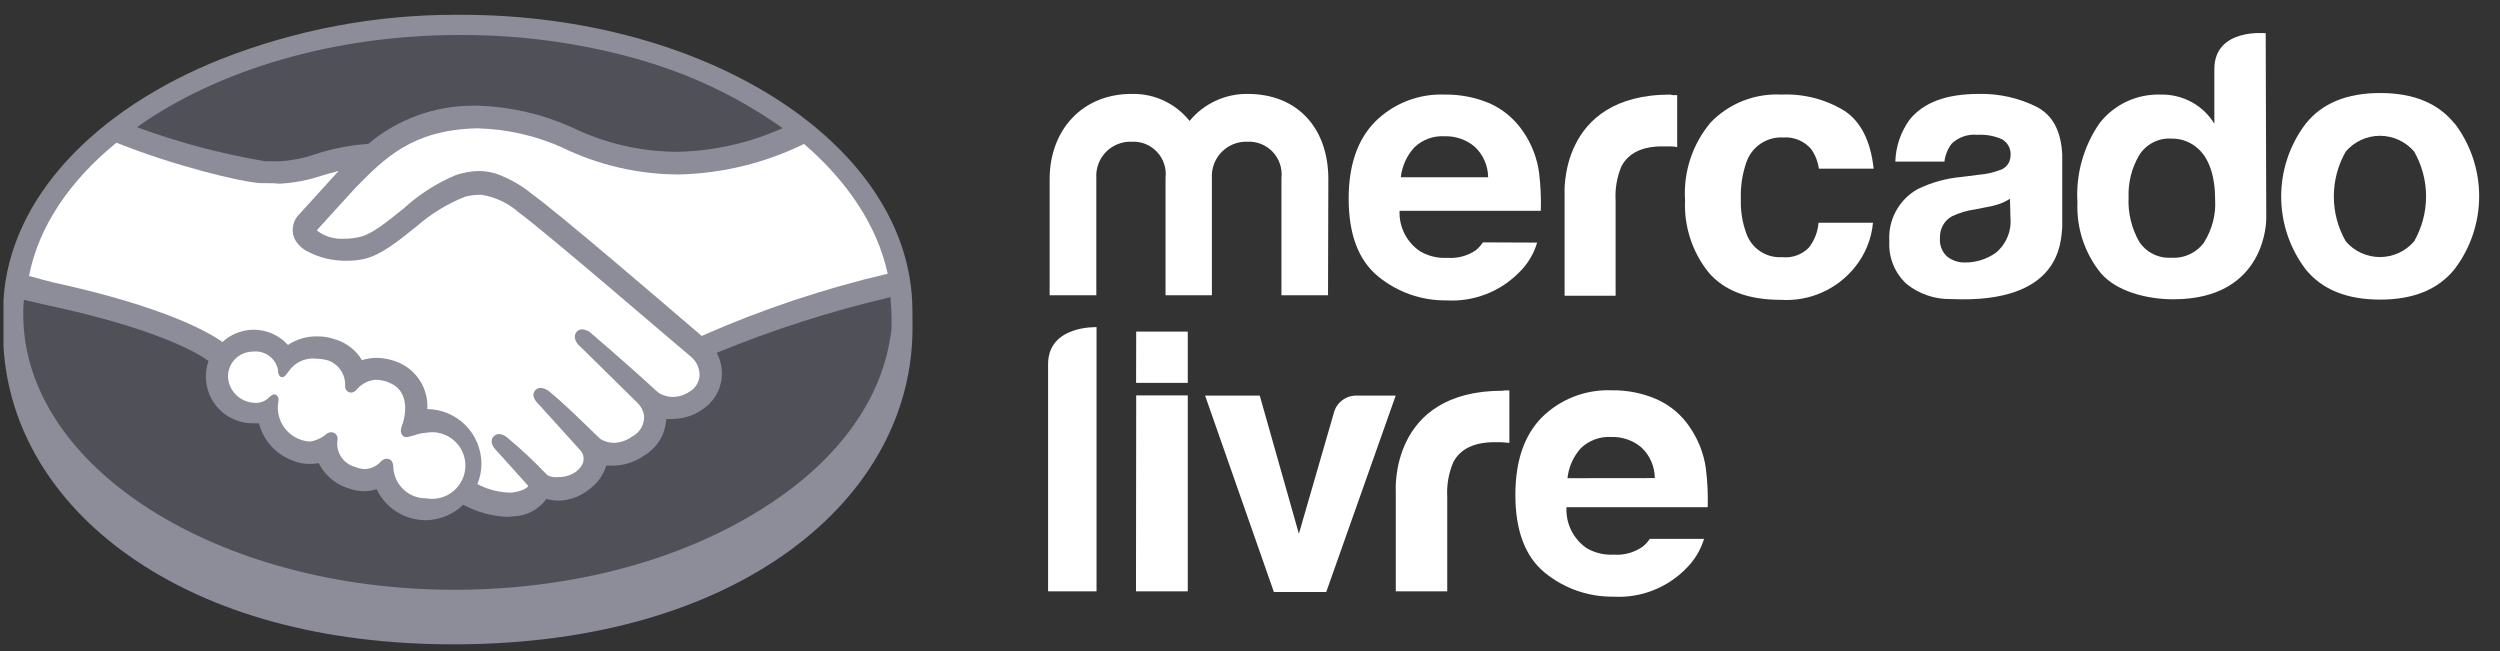 <svg width="119" height="31" viewBox="0 0 119 31" fill="none" xmlns="http://www.w3.org/2000/svg">
<rect x="0" y="0" width="119" height="31" fill="#333333" stroke="none"/>
<path d="M43.43 14.706C43.366 6.946 33.755 0.704 21.949 0.704H21.668C17.846 0.703 14.058 1.42 10.502 2.82C4.524 5.206 0.451 9.437 0.166 14.288C0.166 14.426 0.166 14.558 0.166 14.69C0.166 14.822 0.166 14.812 0.166 14.87V14.933C0.166 14.97 0.166 15.013 0.166 15.05V15.695C0.166 15.695 0.166 15.748 0.166 15.78V15.875C0.166 15.986 0.166 16.097 0.166 16.203C0.166 16.309 0.166 16.404 0.166 16.499C0.398 20.366 2.493 23.873 6.117 26.438C10.057 29.226 15.4 30.67 21.578 30.67H21.912C28.259 30.617 33.707 29.057 37.659 26.158C41.414 23.397 43.477 19.609 43.435 15.494L43.43 14.706Z" fill="#8D8D99"/>
<path d="M19.669 20.741C19.863 20.661 20.068 20.612 20.277 20.599C20.506 20.556 20.742 20.565 20.967 20.624C21.192 20.683 21.402 20.79 21.581 20.939C21.76 21.088 21.904 21.275 22.003 21.485C22.102 21.696 22.153 21.926 22.153 22.159C22.153 22.392 22.102 22.622 22.003 22.833C21.904 23.044 21.76 23.23 21.581 23.379C21.402 23.528 21.192 23.636 20.967 23.694C20.742 23.753 20.506 23.762 20.277 23.72C19.878 23.723 19.492 23.571 19.202 23.295C18.912 23.02 18.74 22.643 18.722 22.244C18.722 21.889 18.516 21.836 18.405 21.836C18.349 21.84 18.294 21.855 18.244 21.88C18.194 21.906 18.15 21.941 18.114 21.985C17.926 22.186 17.669 22.309 17.395 22.328C17.223 22.328 17.054 22.292 16.897 22.223C16.63 22.152 16.398 21.986 16.244 21.756C16.09 21.526 16.025 21.248 16.061 20.974C16.075 20.92 16.076 20.863 16.063 20.809C16.05 20.755 16.024 20.704 15.987 20.662C15.938 20.618 15.878 20.589 15.813 20.578C15.763 20.571 15.712 20.576 15.664 20.59C15.616 20.605 15.571 20.629 15.533 20.662C15.313 20.85 15.046 20.973 14.76 21.017C14.621 21.012 14.484 20.987 14.353 20.942C13.976 20.824 13.655 20.571 13.453 20.231C13.25 19.892 13.179 19.49 13.253 19.102C13.268 19.047 13.267 18.989 13.249 18.935C13.231 18.881 13.197 18.834 13.152 18.8C13.015 18.715 12.882 18.843 12.798 18.927C12.702 19.021 12.586 19.092 12.458 19.134C12.331 19.176 12.195 19.189 12.062 19.17C11.744 19.148 11.445 19.009 11.222 18.781C10.999 18.553 10.867 18.251 10.851 17.933C10.85 17.777 10.879 17.623 10.937 17.478C10.996 17.334 11.082 17.203 11.191 17.092C11.3 16.981 11.43 16.892 11.573 16.831C11.716 16.771 11.87 16.739 12.025 16.737C12.298 16.702 12.574 16.772 12.798 16.931C13.021 17.091 13.176 17.33 13.232 17.599C13.232 17.599 13.232 17.647 13.232 17.673C13.232 17.7 13.263 17.912 13.385 17.948C13.507 17.985 13.607 17.864 13.665 17.774C13.676 17.753 13.691 17.733 13.708 17.716L13.745 17.668C13.892 17.455 14.096 17.287 14.333 17.183C14.57 17.078 14.831 17.041 15.088 17.076C15.267 17.08 15.445 17.107 15.617 17.155C15.868 17.244 16.082 17.413 16.229 17.635C16.375 17.858 16.444 18.122 16.426 18.387C16.425 18.465 16.454 18.54 16.508 18.597C16.561 18.653 16.634 18.686 16.712 18.689C16.76 18.686 16.807 18.672 16.849 18.651C16.892 18.629 16.93 18.599 16.961 18.562C17.073 18.424 17.212 18.309 17.369 18.226C17.526 18.142 17.698 18.091 17.876 18.076C18.108 18.077 18.337 18.128 18.548 18.224C19.685 18.7 19.172 20.154 19.166 20.17C19.098 20.339 18.987 20.625 19.225 20.779L19.272 20.805H19.367C19.455 20.798 19.541 20.776 19.621 20.741H19.669Z" fill="white"/>
<path d="M42.255 13.029C39.218 13.738 36.253 14.73 33.401 15.991C31.353 14.235 26.619 10.173 25.339 9.247C24.826 8.825 24.245 8.494 23.62 8.268C23.341 8.181 23.05 8.138 22.758 8.141C22.398 8.153 22.041 8.217 21.7 8.332C20.788 8.715 19.949 9.251 19.219 9.919L19.171 9.956C18.447 10.543 17.701 11.146 17.151 11.273C16.906 11.332 16.656 11.362 16.405 11.363C15.933 11.399 15.465 11.262 15.088 10.977C15.103 10.944 15.122 10.914 15.146 10.887L16.928 8.93C18.309 7.528 19.61 6.205 22.625 6.11H22.774C24.148 6.149 25.502 6.458 26.757 7.02C28.491 7.863 30.393 8.302 32.321 8.305C34.387 8.257 36.417 7.76 38.272 6.851C40.325 8.623 41.753 10.728 42.255 13.029Z" fill="white"/>
<path d="M21.679 1.667H21.948C24.799 1.659 27.637 2.047 30.38 2.82L30.56 2.873L30.93 2.989C33.189 3.683 35.323 4.733 37.252 6.1C35.684 6.803 33.992 7.186 32.274 7.226H32.205C30.466 7.215 28.752 6.811 27.191 6.047C25.803 5.427 24.308 5.082 22.79 5.031H22.557C20.717 5.02 18.933 5.665 17.526 6.851C16.679 6.906 15.842 7.068 15.035 7.332C14.483 7.522 13.909 7.638 13.326 7.676H12.734H12.633C10.549 7.328 8.501 6.784 6.519 6.052C10.422 3.286 15.924 1.699 21.679 1.667Z" fill="#505059"/>
<path d="M5.54 6.793C8.28 7.888 11.454 8.665 12.416 8.718H12.628C12.85 8.718 13.078 8.718 13.305 8.744C13.991 8.708 14.669 8.578 15.32 8.358C15.59 8.279 15.849 8.205 16.119 8.136L16.082 8.178L14.273 10.167C14.117 10.311 14.008 10.498 13.96 10.705C13.912 10.912 13.927 11.128 14.003 11.326C14.117 11.569 14.302 11.774 14.532 11.913C15.147 12.261 15.846 12.433 16.553 12.41C16.823 12.411 17.093 12.381 17.357 12.32C18.145 12.135 18.944 11.485 19.817 10.786C20.503 10.182 21.288 9.7 22.139 9.363C22.344 9.309 22.555 9.278 22.768 9.273H22.927C23.574 9.378 24.179 9.662 24.672 10.093C26.106 11.151 32.231 16.441 32.94 17.023C33.057 17.133 33.149 17.267 33.211 17.416C33.273 17.564 33.303 17.724 33.3 17.885C33.288 18.038 33.239 18.186 33.158 18.317C33.077 18.448 32.966 18.557 32.834 18.636C32.598 18.797 32.321 18.887 32.036 18.895C31.797 18.895 31.563 18.829 31.359 18.705L31.189 18.557C30.623 18.028 28.904 16.51 28.195 15.912C28.07 15.776 27.898 15.691 27.714 15.674C27.661 15.673 27.609 15.685 27.561 15.708C27.513 15.731 27.471 15.764 27.439 15.806C27.28 16.007 27.365 16.288 27.645 16.52L30.332 19.165C30.506 19.332 30.621 19.551 30.66 19.789C30.67 19.991 30.622 20.191 30.522 20.367C30.422 20.542 30.273 20.685 30.094 20.778C29.841 20.962 29.539 21.067 29.227 21.08C28.995 21.08 28.767 21.014 28.571 20.89L28.158 20.493C27.465 19.821 26.746 19.128 26.217 18.694C26.089 18.566 25.921 18.483 25.741 18.462C25.691 18.46 25.642 18.471 25.596 18.491C25.55 18.511 25.509 18.541 25.477 18.578C25.402 18.663 25.307 18.853 25.519 19.107C25.562 19.163 25.61 19.216 25.662 19.266L27.619 21.429C27.714 21.53 27.771 21.662 27.78 21.801C27.789 21.94 27.748 22.078 27.666 22.191L27.608 22.27C27.55 22.334 27.492 22.387 27.439 22.434C27.19 22.62 26.887 22.716 26.577 22.709C26.498 22.718 26.418 22.718 26.339 22.709C26.116 22.672 26.053 22.619 26.032 22.593L25.968 22.529C25.413 21.949 24.827 21.4 24.212 20.884C24.091 20.759 23.93 20.679 23.757 20.657C23.706 20.658 23.656 20.671 23.609 20.692C23.563 20.714 23.521 20.745 23.488 20.784C23.324 20.963 23.398 21.233 23.673 21.492L25.148 23.132C25.111 23.191 24.948 23.37 24.381 23.444C24.309 23.45 24.237 23.45 24.165 23.444C23.662 23.417 23.171 23.279 22.726 23.042C22.853 22.728 22.918 22.392 22.916 22.053C22.909 21.372 22.636 20.72 22.154 20.237C21.673 19.755 21.022 19.48 20.34 19.472C20.369 19.008 20.253 18.547 20.01 18.151C19.767 17.756 19.407 17.445 18.981 17.261C18.647 17.116 18.287 17.038 17.923 17.033C17.687 17.033 17.453 17.07 17.23 17.144C16.952 16.677 16.511 16.329 15.992 16.166C15.694 16.056 15.378 16.004 15.061 16.012C14.579 16.01 14.107 16.152 13.707 16.42C13.501 16.191 13.249 16.008 12.967 15.883C12.685 15.758 12.381 15.694 12.072 15.695C11.524 15.697 10.995 15.905 10.591 16.277C9.962 15.832 7.857 14.605 2.572 13.452C2.334 13.399 1.816 13.257 1.382 13.135C1.826 10.829 3.276 8.639 5.54 6.793Z" fill="white"/>
<path d="M42.435 15.558C42.435 15.73 42.414 15.907 42.372 16.087C41.906 19.086 39.87 21.905 36.511 24.069C32.623 26.602 27.434 28.025 21.906 28.073H21.626C10.343 28.073 1.165 22.254 1.107 15.034C1.107 14.806 1.107 14.553 1.139 14.272L2.287 14.537C7.492 15.648 9.438 16.822 9.925 17.182C9.838 17.424 9.795 17.68 9.798 17.938C9.802 18.526 10.039 19.088 10.456 19.503C10.873 19.917 11.437 20.149 12.025 20.149C12.125 20.157 12.226 20.157 12.327 20.149C12.432 20.56 12.637 20.938 12.924 21.25C13.211 21.562 13.571 21.798 13.972 21.937C14.352 22.087 14.767 22.124 15.167 22.043C15.444 22.593 15.924 23.014 16.505 23.217C16.789 23.328 17.09 23.385 17.394 23.386C17.574 23.374 17.752 23.339 17.923 23.281C18.134 23.724 18.466 24.098 18.881 24.36C19.295 24.622 19.776 24.761 20.266 24.762C20.934 24.751 21.572 24.488 22.054 24.026C22.691 24.372 23.398 24.569 24.122 24.603C24.234 24.602 24.346 24.594 24.456 24.576C24.746 24.566 25.03 24.494 25.29 24.363C25.549 24.232 25.777 24.047 25.958 23.82L26.006 23.751C26.203 23.802 26.405 23.828 26.609 23.831C27.128 23.813 27.627 23.628 28.032 23.302C28.426 23.026 28.717 22.625 28.857 22.164H29.201C29.722 22.153 30.228 21.987 30.655 21.688C30.963 21.508 31.221 21.255 31.405 20.95C31.59 20.645 31.696 20.299 31.713 19.943C31.822 19.951 31.932 19.951 32.041 19.943C32.529 19.934 33.003 19.783 33.406 19.509C33.678 19.338 33.907 19.105 34.072 18.83C34.237 18.554 34.336 18.243 34.358 17.922C34.383 17.53 34.3 17.139 34.12 16.79C36.801 15.69 39.566 14.805 42.388 14.145C42.388 14.378 42.43 14.605 42.43 14.844C42.43 15.082 42.451 15.335 42.435 15.558Z" fill="#505059"/>
<path d="M116.84 5.888C116.064 4.915 114.883 4.428 113.296 4.428C111.709 4.428 110.528 4.915 109.752 5.888C108.994 6.885 108.584 8.103 108.584 9.355C108.584 10.608 108.994 11.826 109.752 12.823C110.528 13.782 111.709 14.261 113.296 14.261C114.883 14.261 116.064 13.777 116.84 12.807C117.598 11.81 118.008 10.592 118.008 9.339C118.008 8.087 117.598 6.869 116.84 5.872V5.888ZM114.915 11.485C114.713 11.72 114.464 11.909 114.182 12.039C113.901 12.168 113.595 12.236 113.285 12.236C112.976 12.236 112.67 12.168 112.388 12.039C112.107 11.909 111.857 11.72 111.656 11.485C111.285 10.834 111.09 10.099 111.09 9.35C111.09 8.601 111.285 7.866 111.656 7.216C111.857 6.98 112.107 6.791 112.388 6.661C112.67 6.532 112.976 6.464 113.285 6.464C113.595 6.464 113.901 6.532 114.182 6.661C114.464 6.791 114.713 6.98 114.915 7.216C115.285 7.866 115.481 8.601 115.481 9.35C115.481 10.099 115.285 10.834 114.915 11.485Z" fill="white"/>
<path d="M96.919 5.073C96.078 4.659 95.149 4.452 94.211 4.47C92.624 4.47 91.566 4.878 90.9 5.692C90.477 6.275 90.239 6.972 90.217 7.692H92.555C92.591 7.382 92.71 7.088 92.899 6.84C93.061 6.685 93.254 6.567 93.466 6.494C93.678 6.421 93.903 6.394 94.126 6.417C94.531 6.393 94.936 6.467 95.306 6.634C95.439 6.713 95.548 6.828 95.619 6.967C95.689 7.106 95.718 7.262 95.703 7.417C95.7 7.573 95.648 7.724 95.552 7.848C95.457 7.972 95.324 8.062 95.173 8.104C94.862 8.218 94.536 8.289 94.205 8.316L93.375 8.422C92.639 8.485 91.921 8.686 91.259 9.014C90.829 9.26 90.476 9.622 90.241 10.059C90.006 10.496 89.899 10.989 89.932 11.484C89.909 11.864 89.972 12.243 90.115 12.596C90.257 12.948 90.477 13.264 90.757 13.521C91.356 13.999 92.105 14.252 92.873 14.235C98.162 14.473 98.093 11.453 98.162 10.823V7.348C98.104 6.237 97.713 5.475 96.919 5.073ZM95.697 10.363C95.726 10.677 95.677 10.994 95.555 11.285C95.434 11.576 95.242 11.834 94.999 12.034C94.572 12.336 94.062 12.496 93.539 12.495C93.234 12.502 92.935 12.405 92.693 12.22C92.568 12.108 92.47 11.969 92.41 11.812C92.349 11.656 92.326 11.487 92.343 11.32C92.334 11.113 92.382 10.907 92.483 10.726C92.583 10.544 92.733 10.395 92.915 10.294C93.266 10.128 93.641 10.017 94.026 9.966L94.555 9.86C94.776 9.825 94.993 9.77 95.205 9.696C95.369 9.634 95.527 9.556 95.676 9.464L95.697 10.363Z" fill="white"/>
<path d="M84.88 6.544C85.13 6.525 85.381 6.565 85.613 6.661C85.845 6.758 86.051 6.908 86.213 7.099C86.408 7.375 86.534 7.695 86.578 8.03H89.186C89.043 6.719 88.583 5.798 87.805 5.28C86.905 4.727 85.861 4.456 84.806 4.502C84.182 4.468 83.557 4.568 82.974 4.796C82.393 5.025 81.866 5.375 81.431 5.825C80.561 6.855 80.124 8.182 80.209 9.527C80.152 10.764 80.545 11.98 81.315 12.95C82.055 13.833 83.203 14.272 84.769 14.272C85.445 14.315 86.121 14.193 86.739 13.917C87.358 13.64 87.9 13.218 88.319 12.685C88.794 12.087 89.085 11.362 89.154 10.601H86.562C86.529 11.033 86.368 11.445 86.102 11.786C85.939 11.953 85.739 12.081 85.52 12.159C85.299 12.238 85.065 12.266 84.832 12.241C84.46 12.266 84.09 12.167 83.78 11.959C83.469 11.752 83.237 11.447 83.118 11.093C82.931 10.571 82.844 10.018 82.865 9.464C82.844 8.884 82.93 8.305 83.118 7.755C83.236 7.387 83.473 7.068 83.792 6.848C84.111 6.629 84.493 6.522 84.88 6.544Z" fill="white"/>
<path d="M79.511 4.502C74.158 4.502 74.475 9.263 74.475 9.263V14.076H76.903V9.559C76.869 8.999 76.963 8.438 77.178 7.919C77.517 7.285 78.162 6.967 79.135 6.967H79.426C79.543 6.967 79.675 6.967 79.834 7.004V4.529H79.622L79.511 4.502Z" fill="white"/>
<path d="M70.587 11.537C70.494 11.676 70.382 11.801 70.254 11.908C69.855 12.181 69.376 12.31 68.894 12.273C68.443 12.3 67.994 12.193 67.603 11.966C67.287 11.756 67.03 11.468 66.858 11.13C66.686 10.791 66.603 10.414 66.62 10.035H73.343C73.361 9.424 73.333 8.812 73.258 8.205C73.163 7.52 72.911 6.867 72.523 6.295C72.132 5.701 71.582 5.228 70.936 4.931C70.251 4.637 69.512 4.491 68.767 4.502C68.159 4.478 67.552 4.579 66.984 4.799C66.416 5.019 65.899 5.354 65.466 5.782C64.62 6.634 64.197 7.856 64.197 9.459C64.197 11.162 64.666 12.396 65.604 13.161C66.519 13.911 67.669 14.314 68.852 14.299C69.494 14.336 70.136 14.235 70.736 14.002C71.336 13.77 71.878 13.411 72.327 12.95C72.722 12.562 73.011 12.079 73.168 11.548L70.587 11.537ZM67.323 7.015C67.513 6.832 67.74 6.691 67.987 6.6C68.235 6.509 68.499 6.47 68.762 6.486C69.285 6.469 69.795 6.646 70.195 6.983C70.395 7.169 70.555 7.395 70.665 7.645C70.775 7.895 70.833 8.165 70.835 8.438H66.678C66.737 7.907 66.963 7.409 67.323 7.015Z" fill="white"/>
<path d="M63.214 14.055H60.997V8.469C61.022 8.245 60.998 8.018 60.926 7.804C60.854 7.59 60.737 7.394 60.582 7.23C60.427 7.066 60.238 6.937 60.028 6.854C59.819 6.77 59.593 6.733 59.368 6.745C59.142 6.738 58.916 6.778 58.706 6.863C58.496 6.948 58.306 7.075 58.148 7.237C57.99 7.399 57.867 7.593 57.787 7.805C57.708 8.017 57.673 8.243 57.686 8.469V14.055H55.48V8.469C55.507 8.246 55.484 8.02 55.414 7.806C55.344 7.592 55.228 7.396 55.074 7.232C54.92 7.068 54.733 6.939 54.524 6.855C54.316 6.771 54.091 6.733 53.867 6.745C53.64 6.736 53.414 6.775 53.203 6.86C52.992 6.944 52.801 7.071 52.643 7.234C52.484 7.396 52.362 7.59 52.283 7.803C52.204 8.016 52.17 8.243 52.185 8.469V14.055H49.963V8.522C49.963 6.216 51.492 4.47 53.867 4.47C54.394 4.457 54.918 4.566 55.396 4.789C55.874 5.012 56.294 5.343 56.623 5.756C56.958 5.349 57.38 5.023 57.858 4.8C58.335 4.578 58.857 4.465 59.384 4.47C61.801 4.47 63.229 6.142 63.229 8.522L63.214 14.055Z" fill="white"/>
<path d="M107.847 1.582C107.847 1.582 105.403 1.323 105.403 3.291V5.888C105.144 5.464 104.78 5.114 104.346 4.872C103.89 4.619 103.375 4.491 102.854 4.502C102.297 4.483 101.743 4.595 101.237 4.83C100.731 5.066 100.288 5.417 99.945 5.856C99.177 6.96 98.804 8.291 98.886 9.633C98.834 10.85 99.227 12.044 99.992 12.992C100.728 13.865 102.171 14.246 103.451 14.246C107.926 14.246 107.874 10.411 107.874 10.411L107.847 1.582ZM104.938 11.506C104.762 11.759 104.523 11.962 104.244 12.095C103.967 12.229 103.659 12.288 103.351 12.267C103.051 12.286 102.752 12.224 102.483 12.09C102.215 11.955 101.987 11.752 101.823 11.5C101.459 10.857 101.284 10.123 101.32 9.384C101.296 8.69 101.468 8.002 101.817 7.401C101.978 7.138 102.207 6.924 102.48 6.783C102.753 6.641 103.06 6.577 103.367 6.597C103.815 6.59 104.249 6.748 104.589 7.041C105.16 7.522 105.441 8.395 105.441 9.522C105.479 10.22 105.3 10.914 104.928 11.506H104.938Z" fill="white"/>
<path d="M64.604 18.832H66.435L63.129 28.179H60.637L57.363 18.832H59.965L61.827 25.407L63.483 19.683C63.54 19.432 63.683 19.209 63.889 19.054C64.094 18.898 64.347 18.819 64.604 18.832ZM71.639 18.583H71.846V21.08L71.439 21.048C71.317 21.048 71.222 21.048 71.148 21.048C70.169 21.048 69.508 21.366 69.174 22.006C68.953 22.53 68.855 23.098 68.889 23.667V28.147H66.44V23.386C66.44 23.386 66.117 18.599 71.523 18.599L71.639 18.583ZM81.198 22.286C81.1 21.602 80.849 20.949 80.463 20.377C80.076 19.778 79.525 19.305 78.876 19.012C78.192 18.713 77.453 18.566 76.707 18.578C76.098 18.555 75.49 18.657 74.922 18.877C74.353 19.097 73.836 19.431 73.401 19.858C72.555 20.715 72.132 21.937 72.132 23.561C72.132 25.264 72.602 26.502 73.538 27.264C74.456 28.012 75.608 28.415 76.792 28.401C77.434 28.439 78.077 28.338 78.676 28.105C79.276 27.872 79.819 27.513 80.267 27.052C80.66 26.662 80.951 26.18 81.113 25.65H78.532C78.439 25.787 78.327 25.91 78.199 26.015C77.799 26.299 77.313 26.436 76.823 26.401C76.371 26.428 75.92 26.322 75.528 26.095C75.213 25.879 74.959 25.586 74.791 25.245C74.622 24.903 74.544 24.523 74.565 24.143H81.288C81.305 23.526 81.275 22.909 81.198 22.297V22.286ZM74.612 22.762C74.668 22.228 74.892 21.726 75.252 21.329C75.444 21.146 75.671 21.006 75.92 20.915C76.168 20.824 76.432 20.784 76.696 20.8C77.219 20.782 77.73 20.96 78.13 21.297C78.33 21.484 78.49 21.71 78.6 21.961C78.71 22.212 78.767 22.483 78.77 22.757L74.612 22.762ZM52.195 15.563V28.147H49.889V17.335C49.889 15.478 52.195 15.573 52.195 15.573V15.563ZM54.083 18.821H56.538V28.147H54.073L54.083 18.821ZM54.083 15.785H56.538V18.224H54.078L54.083 15.785Z" fill="white"/>
</svg>
